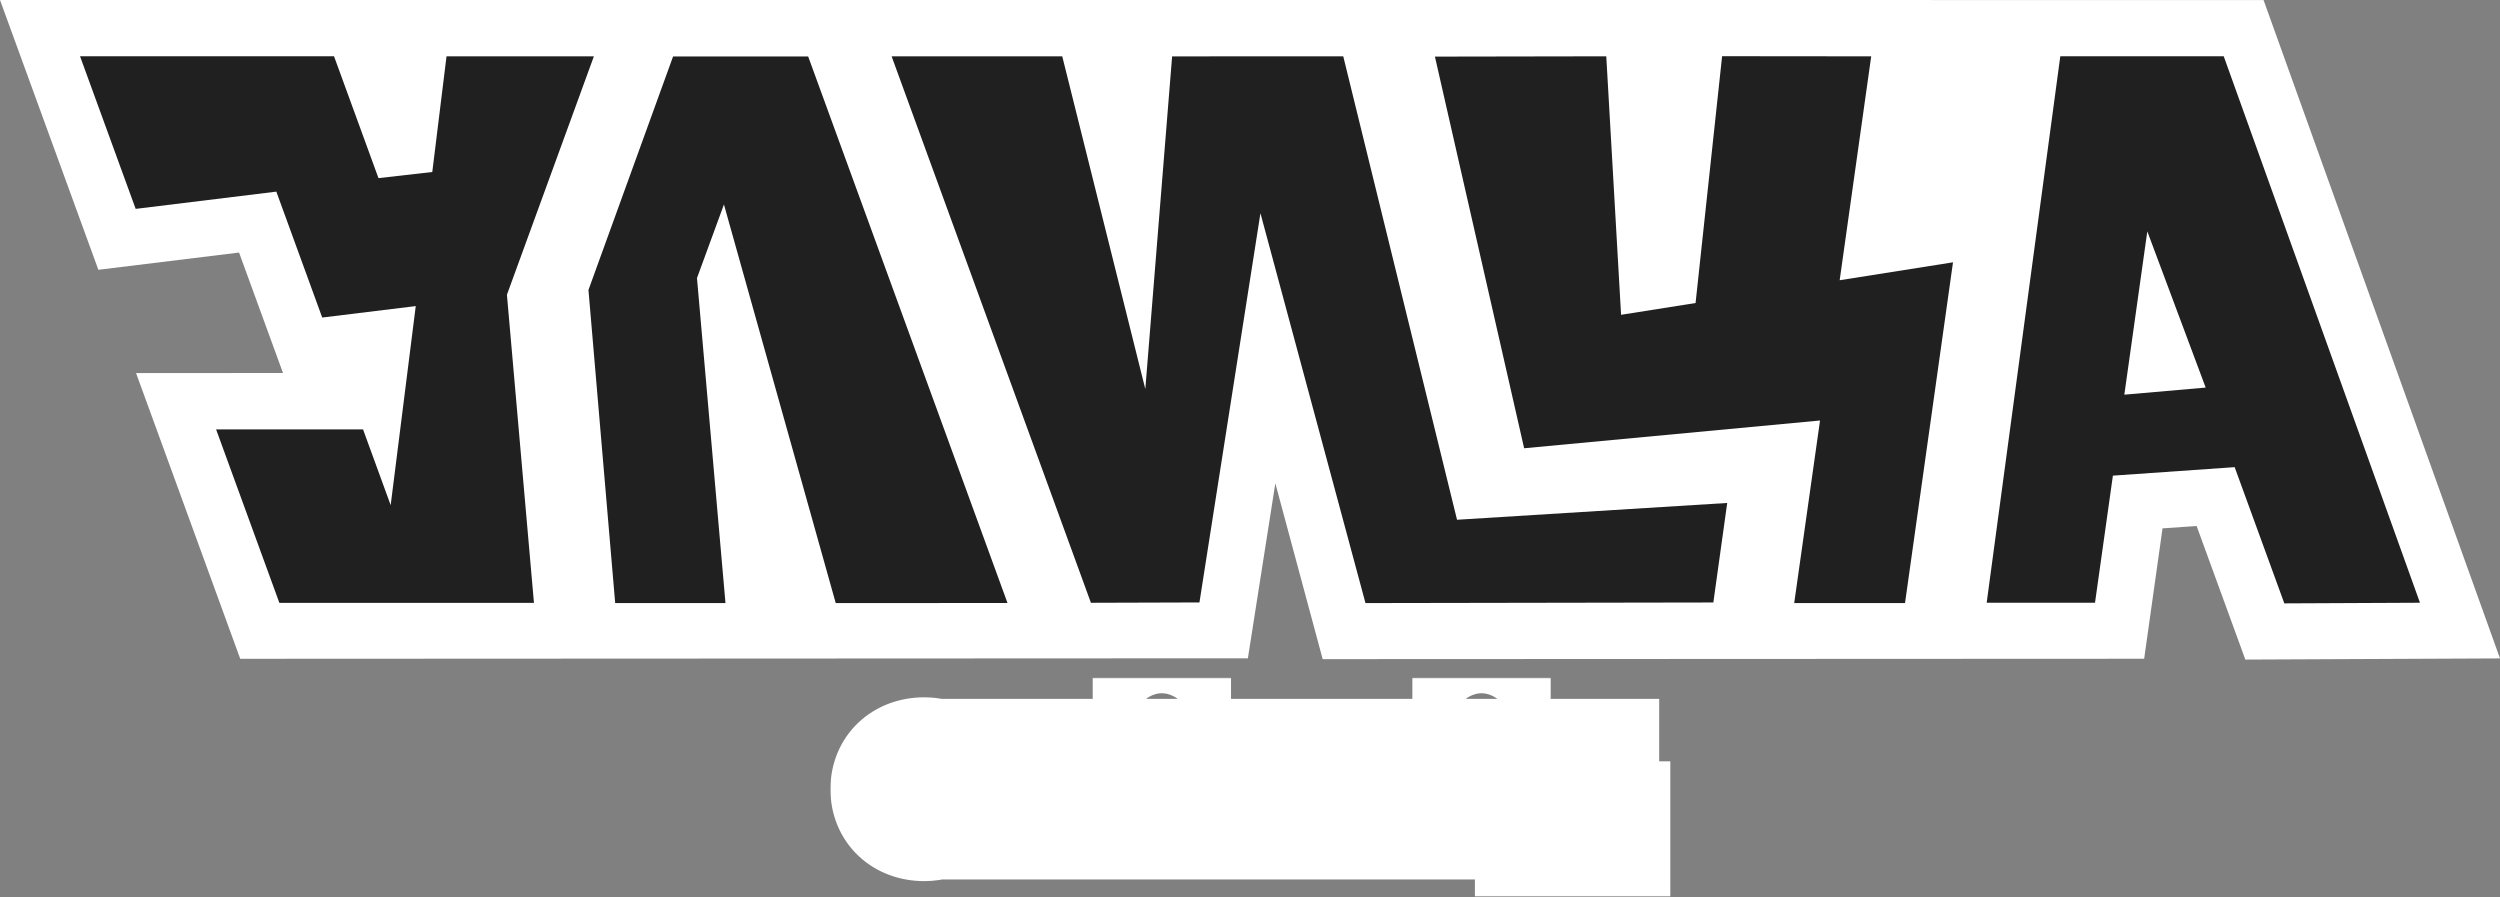 <svg width="705" height="253" viewBox="0 0 705 253" fill="none" xmlns="http://www.w3.org/2000/svg">
<rect x="0" y="0" width="705" height="253" fill="#808080" stroke="none"/>
<g clip-path="url(#clip0_858_2)">
<path d="M705 185.673L633.186 186L619.443 148.323L609.833 148.998L604.653 185.768L372.993 185.873L359.641 136.295L351.903 185.641L67.744 185.778L38.365 105.202L79.806 105.191L67.416 71.218L27.74 76.082L0 0L638.324 0.011L705 185.673Z" fill="white"/>
<path d="M627.086 15.868H581.004L560.241 169.973H590.793L595.836 134.132L630.173 131.737L644.181 170.153L682.429 169.973L627.086 15.858V15.868ZM599.06 111.3L605.541 65.246L622.001 109.296L599.05 111.3H599.06Z" fill="#202020"/>
<path d="M404.645 15.953L429.806 126.409L513.249 118.58L505.965 170.068H537.215L550.747 73.972L518.789 79.025L527.68 15.889L485.636 15.847L478.151 85.451L457.145 88.774L452.969 15.879L404.645 15.963V15.953Z" fill="#202020"/>
<path d="M251.428 15.868L307.639 169.984L338.244 169.889L355.444 60.129L385.066 170.068L483.162 169.9L487.073 141.834L410.883 146.572L378.797 15.879L330.537 15.9L322.978 109.718L299.551 15.879H251.428V15.868Z" fill="#202020"/>
<path d="M173.483 170.079L165.945 81.769L189.806 15.932H227.906L284.116 170.047L235.677 170.068L204.152 57.66L196.55 78.413L204.585 170.068H173.493L173.483 170.079Z" fill="#202020"/>
<path d="M38.249 58.873L22.571 15.868H94.195L106.733 50.232L121.903 48.502L125.92 15.879H167.478L142.952 83.119L150.574 170.005H78.781L60.936 121.081H102.377L110.169 142.457L117.241 86.316L90.865 89.545L77.925 54.041L38.238 58.905L38.249 58.873Z" fill="#202020"/>
</g>
<mask id="path-7-outside-1_858_2" maskUnits="userSpaceOnUse" x="234" y="191" width="238" height="62" fill="black">
<rect fill="white" x="234" y="191" width="238" height="62"/>
<path d="M260.655 234.48C253.423 234.48 248.175 229.648 248.175 222.544C248.175 215.44 253.423 210.64 260.655 210.64C266.799 210.64 271.663 214.288 272.335 219.664L266.095 220.336C265.551 217.904 263.375 216.144 260.847 216.144C257.327 216.144 254.959 218.704 254.959 222.544C254.959 226.384 257.359 228.944 260.815 228.944C263.311 228.944 265.551 227.216 266.095 224.816L272.399 225.552C271.791 230.864 266.927 234.48 260.655 234.48ZM279.622 234V216.624H272.454V211.088H293.542V216.624H286.374V234H279.622ZM291.092 234L298.292 211.088H308.212L315.38 234H308.436L307.348 230.512H299.124L298.036 234H291.092ZM300.468 225.712H306.036L303.412 216.816H303.092L300.468 225.712ZM327.645 209.488C324.445 209.488 322.141 207.664 322.141 205.136H326.109C326.109 206.16 326.717 206.832 327.645 206.832C328.573 206.832 329.181 206.16 329.181 205.136H333.149C333.149 207.664 330.845 209.488 327.645 209.488ZM316.733 211.088H323.037V225.264H323.357L330.877 211.088H338.109V234H331.805V219.792H331.485L323.965 234H316.733V211.088ZM339.877 234V228.688C342.661 228.688 343.717 227.568 343.973 224.336L345.029 211.088H363.045V234H356.293V216.4H351.397L350.661 225.104C350.181 231.248 346.693 234 339.877 234ZM365.883 234V211.088H382.555V216.624H372.635V234H365.883ZM381.236 234L388.436 211.088H398.356L405.524 234H398.58L397.492 230.512H389.268L388.18 234H381.236ZM390.612 225.712H396.18L393.556 216.816H393.236L390.612 225.712ZM417.789 209.488C414.589 209.488 412.285 207.664 412.285 205.136H416.253C416.253 206.16 416.861 206.832 417.789 206.832C418.717 206.832 419.325 206.16 419.325 205.136H423.293C423.293 207.664 420.989 209.488 417.789 209.488ZM406.877 211.088H413.181V225.264H413.501L421.021 211.088H428.253V234H421.949V219.792H421.629L414.109 234H406.877V211.088ZM429.924 238.8V228.688H432.1C433.796 227.376 434.884 225.424 435.268 222.192L436.548 211.088H453.892V228.688H457.028V238.8H451.716V234H435.268V238.8H429.924ZM439.044 228.688H447.14V216.4H442.564L441.7 223.088C441.412 225.424 440.388 227.216 439.044 228.368V228.688Z"/>
</mask>
<path d="M260.655 234.48C253.423 234.48 248.175 229.648 248.175 222.544C248.175 215.44 253.423 210.64 260.655 210.64C266.799 210.64 271.663 214.288 272.335 219.664L266.095 220.336C265.551 217.904 263.375 216.144 260.847 216.144C257.327 216.144 254.959 218.704 254.959 222.544C254.959 226.384 257.359 228.944 260.815 228.944C263.311 228.944 265.551 227.216 266.095 224.816L272.399 225.552C271.791 230.864 266.927 234.48 260.655 234.48ZM279.622 234V216.624H272.454V211.088H293.542V216.624H286.374V234H279.622ZM291.092 234L298.292 211.088H308.212L315.38 234H308.436L307.348 230.512H299.124L298.036 234H291.092ZM300.468 225.712H306.036L303.412 216.816H303.092L300.468 225.712ZM327.645 209.488C324.445 209.488 322.141 207.664 322.141 205.136H326.109C326.109 206.16 326.717 206.832 327.645 206.832C328.573 206.832 329.181 206.16 329.181 205.136H333.149C333.149 207.664 330.845 209.488 327.645 209.488ZM316.733 211.088H323.037V225.264H323.357L330.877 211.088H338.109V234H331.805V219.792H331.485L323.965 234H316.733V211.088ZM339.877 234V228.688C342.661 228.688 343.717 227.568 343.973 224.336L345.029 211.088H363.045V234H356.293V216.4H351.397L350.661 225.104C350.181 231.248 346.693 234 339.877 234ZM365.883 234V211.088H382.555V216.624H372.635V234H365.883ZM381.236 234L388.436 211.088H398.356L405.524 234H398.58L397.492 230.512H389.268L388.18 234H381.236ZM390.612 225.712H396.18L393.556 216.816H393.236L390.612 225.712ZM417.789 209.488C414.589 209.488 412.285 207.664 412.285 205.136H416.253C416.253 206.16 416.861 206.832 417.789 206.832C418.717 206.832 419.325 206.16 419.325 205.136H423.293C423.293 207.664 420.989 209.488 417.789 209.488ZM406.877 211.088H413.181V225.264H413.501L421.021 211.088H428.253V234H421.949V219.792H421.629L414.109 234H406.877V211.088ZM429.924 238.8V228.688H432.1C433.796 227.376 434.884 225.424 435.268 222.192L436.548 211.088H453.892V228.688H457.028V238.8H451.716V234H435.268V238.8H429.924ZM439.044 228.688H447.14V216.4H442.564L441.7 223.088C441.412 225.424 440.388 227.216 439.044 228.368V228.688Z" fill="#202020"/>
<path d="M272.335 219.664L273.834 233.584L287.993 232.059L286.227 217.928L272.335 219.664ZM266.095 220.336L252.432 223.392L255.162 235.594L267.594 234.256L266.095 220.336ZM266.095 224.816L267.718 210.91L255.222 209.452L252.441 221.721L266.095 224.816ZM272.399 225.552L286.308 227.144L287.896 213.266L274.022 211.646L272.399 225.552ZM260.655 220.48C260.182 220.48 260.64 220.358 261.323 221.005C261.64 221.305 261.883 221.666 262.031 222.021C262.178 222.374 262.175 222.581 262.175 222.544H234.175C234.175 229.701 236.899 236.444 242.083 241.347C247.198 246.186 253.896 248.48 260.655 248.48V220.48ZM262.175 222.544C262.175 222.507 262.178 222.72 262.027 223.081C261.875 223.445 261.627 223.813 261.304 224.117C260.611 224.77 260.156 224.64 260.655 224.64V196.64C253.922 196.64 247.227 198.91 242.102 203.739C236.903 208.637 234.175 215.383 234.175 222.544H262.175ZM260.655 224.64C260.992 224.64 260.668 224.736 260.034 224.25C259.712 224.004 259.341 223.624 259.026 223.089C258.706 222.545 258.512 221.955 258.443 221.4L286.227 217.928C284.473 203.895 272.06 196.64 260.655 196.64V224.64ZM270.836 205.744L264.596 206.416L267.594 234.256L273.834 233.584L270.836 205.744ZM279.757 217.28C277.785 208.461 269.939 202.144 260.847 202.144V230.144C256.81 230.144 253.317 227.347 252.432 223.392L279.757 217.28ZM260.847 202.144C255.525 202.144 250.198 204.173 246.287 208.417C242.469 212.561 240.959 217.755 240.959 222.544H268.959C268.959 223.493 268.633 225.487 266.879 227.391C265.032 229.395 262.648 230.144 260.847 230.144V202.144ZM240.959 222.544C240.959 227.382 242.505 232.558 246.295 236.671C250.166 240.872 255.462 242.944 260.815 242.944V214.944C262.712 214.944 265.08 215.736 266.887 217.697C268.613 219.57 268.959 221.546 268.959 222.544H240.959ZM260.815 242.944C269.554 242.944 277.694 236.973 279.749 227.911L252.441 221.721C253.407 217.459 257.068 214.944 260.815 214.944V242.944ZM264.471 238.722L270.775 239.458L274.022 211.646L267.718 210.91L264.471 238.722ZM258.49 223.96C258.561 223.338 258.773 222.683 259.126 222.084C259.471 221.497 259.876 221.091 260.213 220.836C260.871 220.339 261.15 220.48 260.655 220.48V248.48C271.912 248.48 284.67 241.457 286.308 227.144L258.49 223.96ZM279.622 234H265.622V248H279.622V234ZM279.622 216.624H293.622V202.624H279.622V216.624ZM272.454 216.624H258.454V230.624H272.454V216.624ZM272.454 211.088V197.088H258.454V211.088H272.454ZM293.542 211.088H307.542V197.088H293.542V211.088ZM293.542 216.624V230.624H307.542V216.624H293.542ZM286.374 216.624V202.624H272.374V216.624H286.374ZM286.374 234V248H300.374V234H286.374ZM293.622 234V216.624H265.622V234H293.622ZM279.622 202.624H272.454V230.624H279.622V202.624ZM286.454 216.624V211.088H258.454V216.624H286.454ZM272.454 225.088H293.542V197.088H272.454V225.088ZM279.542 211.088V216.624H307.542V211.088H279.542ZM293.542 202.624H286.374V230.624H293.542V202.624ZM272.374 216.624V234H300.374V216.624H272.374ZM286.374 220H279.622V248H286.374V220ZM291.092 234L277.736 229.803L272.017 248H291.092V234ZM298.292 211.088V197.088H288.016L284.936 206.891L298.292 211.088ZM308.212 211.088L321.573 206.908L318.501 197.088H308.212V211.088ZM315.38 234V248H334.429L328.741 229.82L315.38 234ZM308.436 234L295.071 238.169L298.138 248H308.436V234ZM307.348 230.512L320.713 226.343L317.646 216.512H307.348V230.512ZM299.124 230.512V216.512H288.826L285.759 226.343L299.124 230.512ZM298.036 234V248H308.334L311.401 238.169L298.036 234ZM300.468 225.712L287.04 221.751L281.742 239.712H300.468V225.712ZM306.036 225.712V239.712H324.762L319.464 221.751L306.036 225.712ZM303.412 216.816L316.84 212.855L313.879 202.816H303.412V216.816ZM303.092 216.816V202.816H292.625L289.664 212.855L303.092 216.816ZM304.448 238.197L311.648 215.285L284.936 206.891L277.736 229.803L304.448 238.197ZM298.292 225.088H308.212V197.088H298.292V225.088ZM294.85 215.268L302.018 238.18L328.741 229.82L321.573 206.908L294.85 215.268ZM315.38 220H308.436V248H315.38V220ZM321.801 229.831L320.713 226.343L293.983 234.681L295.071 238.169L321.801 229.831ZM307.348 216.512H299.124V244.512H307.348V216.512ZM285.759 226.343L284.671 229.831L311.401 238.169L312.489 234.681L285.759 226.343ZM298.036 220H291.092V248H298.036V220ZM300.468 239.712H306.036V211.712H300.468V239.712ZM319.464 221.751L316.84 212.855L289.984 220.777L292.608 229.673L319.464 221.751ZM303.412 202.816H303.092V230.816H303.412V202.816ZM289.664 212.855L287.04 221.751L313.896 229.673L316.52 220.777L289.664 212.855ZM322.141 205.136V191.136H308.141V205.136H322.141ZM326.109 205.136H340.109V191.136H326.109V205.136ZM329.181 205.136V191.136H315.181V205.136H329.181ZM333.149 205.136H347.149V191.136H333.149V205.136ZM316.733 211.088V197.088H302.733V211.088H316.733ZM323.037 211.088H337.037V197.088H323.037V211.088ZM323.037 225.264H309.037V239.264H323.037V225.264ZM323.357 225.264V239.264H331.779L335.725 231.825L323.357 225.264ZM330.877 211.088V197.088H322.456L318.51 204.527L330.877 211.088ZM338.109 211.088H352.109V197.088H338.109V211.088ZM338.109 234V248H352.109V234H338.109ZM331.805 234H317.805V248H331.805V234ZM331.805 219.792H345.805V205.792H331.805V219.792ZM331.485 219.792V205.792H323.055L319.112 213.243L331.485 219.792ZM323.965 234V248H332.396L336.339 240.549L323.965 234ZM316.733 234H302.733V248H316.733V234ZM327.645 195.488C328.612 195.488 330.459 195.761 332.379 197.28C334.478 198.94 336.141 201.773 336.141 205.136H308.141C308.141 218.278 319.951 223.488 327.645 223.488V195.488ZM322.141 219.136H326.109V191.136H322.141V219.136ZM312.109 205.136C312.109 208.382 313.1 212.394 316.151 215.764C319.325 219.269 323.618 220.832 327.645 220.832V192.832C330.745 192.832 334.27 194.059 336.908 196.972C339.423 199.75 340.109 202.914 340.109 205.136H312.109ZM327.645 220.832C331.673 220.832 335.966 219.269 339.14 215.764C342.191 212.394 343.181 208.382 343.181 205.136H315.181C315.181 202.914 315.868 199.75 318.383 196.972C321.021 194.059 324.546 192.832 327.645 192.832V220.832ZM329.181 219.136H333.149V191.136H329.181V219.136ZM319.149 205.136C319.149 201.773 320.813 198.94 322.912 197.28C324.832 195.761 326.679 195.488 327.645 195.488V223.488C335.339 223.488 347.149 218.278 347.149 205.136H319.149ZM316.733 225.088H323.037V197.088H316.733V225.088ZM309.037 211.088V225.264H337.037V211.088H309.037ZM323.037 239.264H323.357V211.264H323.037V239.264ZM335.725 231.825L343.245 217.649L318.51 204.527L310.99 218.703L335.725 231.825ZM330.877 225.088H338.109V197.088H330.877V225.088ZM324.109 211.088V234H352.109V211.088H324.109ZM338.109 220H331.805V248H338.109V220ZM345.805 234V219.792H317.805V234H345.805ZM331.805 205.792H331.485V233.792H331.805V205.792ZM319.112 213.243L311.592 227.451L336.339 240.549L343.859 226.341L319.112 213.243ZM323.965 220H316.733V248H323.965V220ZM330.733 234V211.088H302.733V234H330.733ZM339.877 234H325.877V248H339.877V234ZM339.877 228.688V214.688H325.877V228.688H339.877ZM343.973 224.336L330.017 223.224L330.016 223.231L343.973 224.336ZM345.029 211.088V197.088H332.1L331.073 209.976L345.029 211.088ZM363.045 211.088H377.045V197.088H363.045V211.088ZM363.045 234V248H377.045V234H363.045ZM356.293 234H342.293V248H356.293V234ZM356.293 216.4H370.293V202.4H356.293V216.4ZM351.397 216.4V202.4H338.53L337.446 215.22L351.397 216.4ZM350.661 225.104L336.71 223.924L336.707 223.969L336.703 224.014L350.661 225.104ZM353.877 234V228.688H325.877V234H353.877ZM339.877 242.688C342.786 242.688 348.513 242.156 353.066 237.321C357.134 233 357.744 227.772 357.929 225.441L330.016 223.231C329.945 224.132 329.899 221.08 332.68 218.127C335.944 214.66 339.752 214.688 339.877 214.688V242.688ZM357.928 225.448L358.984 212.2L331.073 209.976L330.017 223.224L357.928 225.448ZM345.029 225.088H363.045V197.088H345.029V225.088ZM349.045 211.088V234H377.045V211.088H349.045ZM363.045 220H356.293V248H363.045V220ZM370.293 234V216.4H342.293V234H370.293ZM356.293 202.4H351.397V230.4H356.293V202.4ZM337.446 215.22L336.71 223.924L364.611 226.284L365.347 217.58L337.446 215.22ZM336.703 224.014C336.677 224.352 336.652 224.041 336.948 223.378C337.281 222.633 337.884 221.751 338.793 221.01C340.537 219.586 341.7 220 339.877 220V248C344.869 248 351.184 247.038 356.497 242.702C362.15 238.089 364.186 231.73 364.618 226.194L336.703 224.014ZM365.883 234H351.883V248H365.883V234ZM365.883 211.088V197.088H351.883V211.088H365.883ZM382.555 211.088H396.555V197.088H382.555V211.088ZM382.555 216.624V230.624H396.555V216.624H382.555ZM372.635 216.624V202.624H358.635V216.624H372.635ZM372.635 234V248H386.635V234H372.635ZM379.883 234V211.088H351.883V234H379.883ZM365.883 225.088H382.555V197.088H365.883V225.088ZM368.555 211.088V216.624H396.555V211.088H368.555ZM382.555 202.624H372.635V230.624H382.555V202.624ZM358.635 216.624V234H386.635V216.624H358.635ZM372.635 220H365.883V248H372.635V220ZM381.236 234L367.88 229.803L362.161 248H381.236V234ZM388.436 211.088V197.088H378.16L375.08 206.891L388.436 211.088ZM398.356 211.088L411.717 206.908L408.645 197.088H398.356V211.088ZM405.524 234V248H424.573L418.885 229.82L405.524 234ZM398.58 234L385.215 238.169L388.281 248H398.58V234ZM397.492 230.512L410.857 226.343L407.79 216.512H397.492V230.512ZM389.268 230.512V216.512H378.969L375.903 226.343L389.268 230.512ZM388.18 234V248H398.478L401.545 238.169L388.18 234ZM390.612 225.712L377.184 221.751L371.886 239.712H390.612V225.712ZM396.18 225.712V239.712H414.905L409.608 221.751L396.18 225.712ZM393.556 216.816L406.984 212.855L404.022 202.816H393.556V216.816ZM393.236 216.816V202.816H382.769L379.808 212.855L393.236 216.816ZM394.592 238.197L401.792 215.285L375.08 206.891L367.88 229.803L394.592 238.197ZM388.436 225.088H398.356V197.088H388.436V225.088ZM384.994 215.268L392.162 238.18L418.885 229.82L411.717 206.908L384.994 215.268ZM405.524 220H398.58V248H405.524V220ZM411.945 229.831L410.857 226.343L384.127 234.681L385.215 238.169L411.945 229.831ZM397.492 216.512H389.268V244.512H397.492V216.512ZM375.903 226.343L374.815 229.831L401.545 238.169L402.633 234.681L375.903 226.343ZM388.18 220H381.236V248H388.18V220ZM390.612 239.712H396.18V211.712H390.612V239.712ZM409.608 221.751L406.984 212.855L380.128 220.777L382.752 229.673L409.608 221.751ZM393.556 202.816H393.236V230.816H393.556V202.816ZM379.808 212.855L377.184 221.751L404.04 229.673L406.664 220.777L379.808 212.855ZM412.285 205.136V191.136H398.285V205.136H412.285ZM416.253 205.136H430.253V191.136H416.253V205.136ZM419.325 205.136V191.136H405.325V205.136H419.325ZM423.293 205.136H437.293V191.136H423.293V205.136ZM406.877 211.088V197.088H392.877V211.088H406.877ZM413.181 211.088H427.181V197.088H413.181V211.088ZM413.181 225.264H399.181V239.264H413.181V225.264ZM413.501 225.264V239.264H421.922L425.869 231.825L413.501 225.264ZM421.021 211.088V197.088H412.6L408.654 204.527L421.021 211.088ZM428.253 211.088H442.253V197.088H428.253V211.088ZM428.253 234V248H442.253V234H428.253ZM421.949 234H407.949V248H421.949V234ZM421.949 219.792H435.949V205.792H421.949V219.792ZM421.629 219.792V205.792H413.199L409.255 213.243L421.629 219.792ZM414.109 234V248H422.539L426.483 240.549L414.109 234ZM406.877 234H392.877V248H406.877V234ZM417.789 195.488C418.756 195.488 420.603 195.761 422.522 197.28C424.621 198.94 426.285 201.773 426.285 205.136H398.285C398.285 218.278 410.095 223.488 417.789 223.488V195.488ZM412.285 219.136H416.253V191.136H412.285V219.136ZM402.253 205.136C402.253 208.382 403.244 212.394 406.295 215.764C409.468 219.269 413.762 220.832 417.789 220.832V192.832C420.889 192.832 424.414 194.059 427.051 196.972C429.567 199.75 430.253 202.914 430.253 205.136H402.253ZM417.789 220.832C421.817 220.832 426.11 219.269 429.283 215.764C432.335 212.394 433.325 208.382 433.325 205.136H405.325C405.325 202.914 406.012 199.75 408.527 196.972C411.164 194.059 414.69 192.832 417.789 192.832V220.832ZM419.325 219.136H423.293V191.136H419.325V219.136ZM409.293 205.136C409.293 201.773 410.957 198.94 413.056 197.28C414.976 195.761 416.822 195.488 417.789 195.488V223.488C425.483 223.488 437.293 218.278 437.293 205.136H409.293ZM406.877 225.088H413.181V197.088H406.877V225.088ZM399.181 211.088V225.264H427.181V211.088H399.181ZM413.181 239.264H413.501V211.264H413.181V239.264ZM425.869 231.825L433.389 217.649L408.654 204.527L401.134 218.703L425.869 231.825ZM421.021 225.088H428.253V197.088H421.021V225.088ZM414.253 211.088V234H442.253V211.088H414.253ZM428.253 220H421.949V248H428.253V220ZM435.949 234V219.792H407.949V234H435.949ZM421.949 205.792H421.629V233.792H421.949V205.792ZM409.255 213.243L401.735 227.451L426.483 240.549L434.003 226.341L409.255 213.243ZM414.109 220H406.877V248H414.109V220ZM420.877 234V211.088H392.877V234H420.877ZM429.924 238.8H415.924V252.8H429.924V238.8ZM429.924 228.688V214.688H415.924V228.688H429.924ZM432.1 228.688V242.688H436.883L440.667 239.761L432.1 228.688ZM435.268 222.192L449.171 223.844L449.173 223.819L449.176 223.795L435.268 222.192ZM436.548 211.088V197.088H424.07L422.64 209.485L436.548 211.088ZM453.892 211.088H467.892V197.088H453.892V211.088ZM453.892 228.688H439.892V242.688H453.892V228.688ZM457.028 228.688H471.028V214.688H457.028V228.688ZM457.028 238.8V252.8H471.028V238.8H457.028ZM451.716 238.8H437.716V252.8H451.716V238.8ZM451.716 234H465.716V220H451.716V234ZM435.268 234V220H421.268V234H435.268ZM435.268 238.8V252.8H449.268V238.8H435.268ZM439.044 228.688H425.044V242.688H439.044V228.688ZM447.14 228.688V242.688H461.14V228.688H447.14ZM447.14 216.4H461.14V202.4H447.14V216.4ZM442.564 216.4V202.4H430.257L428.68 214.606L442.564 216.4ZM441.7 223.088L427.816 221.294L427.811 221.335L427.806 221.375L441.7 223.088ZM439.044 228.368L429.933 217.738L425.044 221.929V228.368H439.044ZM443.924 238.8V228.688H415.924V238.8H443.924ZM429.924 242.688H432.1V214.688H429.924V242.688ZM440.667 239.761C446.066 235.584 448.466 229.771 449.171 223.844L421.366 220.54C421.314 220.976 421.297 220.609 421.673 219.861C422.104 219.007 422.77 218.206 423.534 217.615L440.667 239.761ZM449.176 223.795L450.456 212.691L422.64 209.485L421.36 220.589L449.176 223.795ZM436.548 225.088H453.892V197.088H436.548V225.088ZM439.892 211.088V228.688H467.892V211.088H439.892ZM453.892 242.688H457.028V214.688H453.892V242.688ZM443.028 228.688V238.8H471.028V228.688H443.028ZM457.028 224.8H451.716V252.8H457.028V224.8ZM465.716 238.8V234H437.716V238.8H465.716ZM451.716 220H435.268V248H451.716V220ZM421.268 234V238.8H449.268V234H421.268ZM435.268 224.8H429.924V252.8H435.268V224.8ZM439.044 242.688H447.14V214.688H439.044V242.688ZM461.14 228.688V216.4H433.14V228.688H461.14ZM447.14 202.4H442.564V230.4H447.14V202.4ZM428.68 214.606L427.816 221.294L455.585 224.882L456.449 218.194L428.68 214.606ZM427.806 221.375C427.913 220.501 428.438 219.02 429.933 217.738L448.155 238.998C452.339 235.412 454.911 230.347 455.595 224.801L427.806 221.375ZM425.044 228.368V228.688H453.044V228.368H425.044Z" fill="white" mask="url(#path-7-outside-1_858_2)"/>
<defs>
<clipPath id="clip0_858_2">
<rect width="705" height="186" fill="white"/>
</clipPath>
</defs>
</svg>

